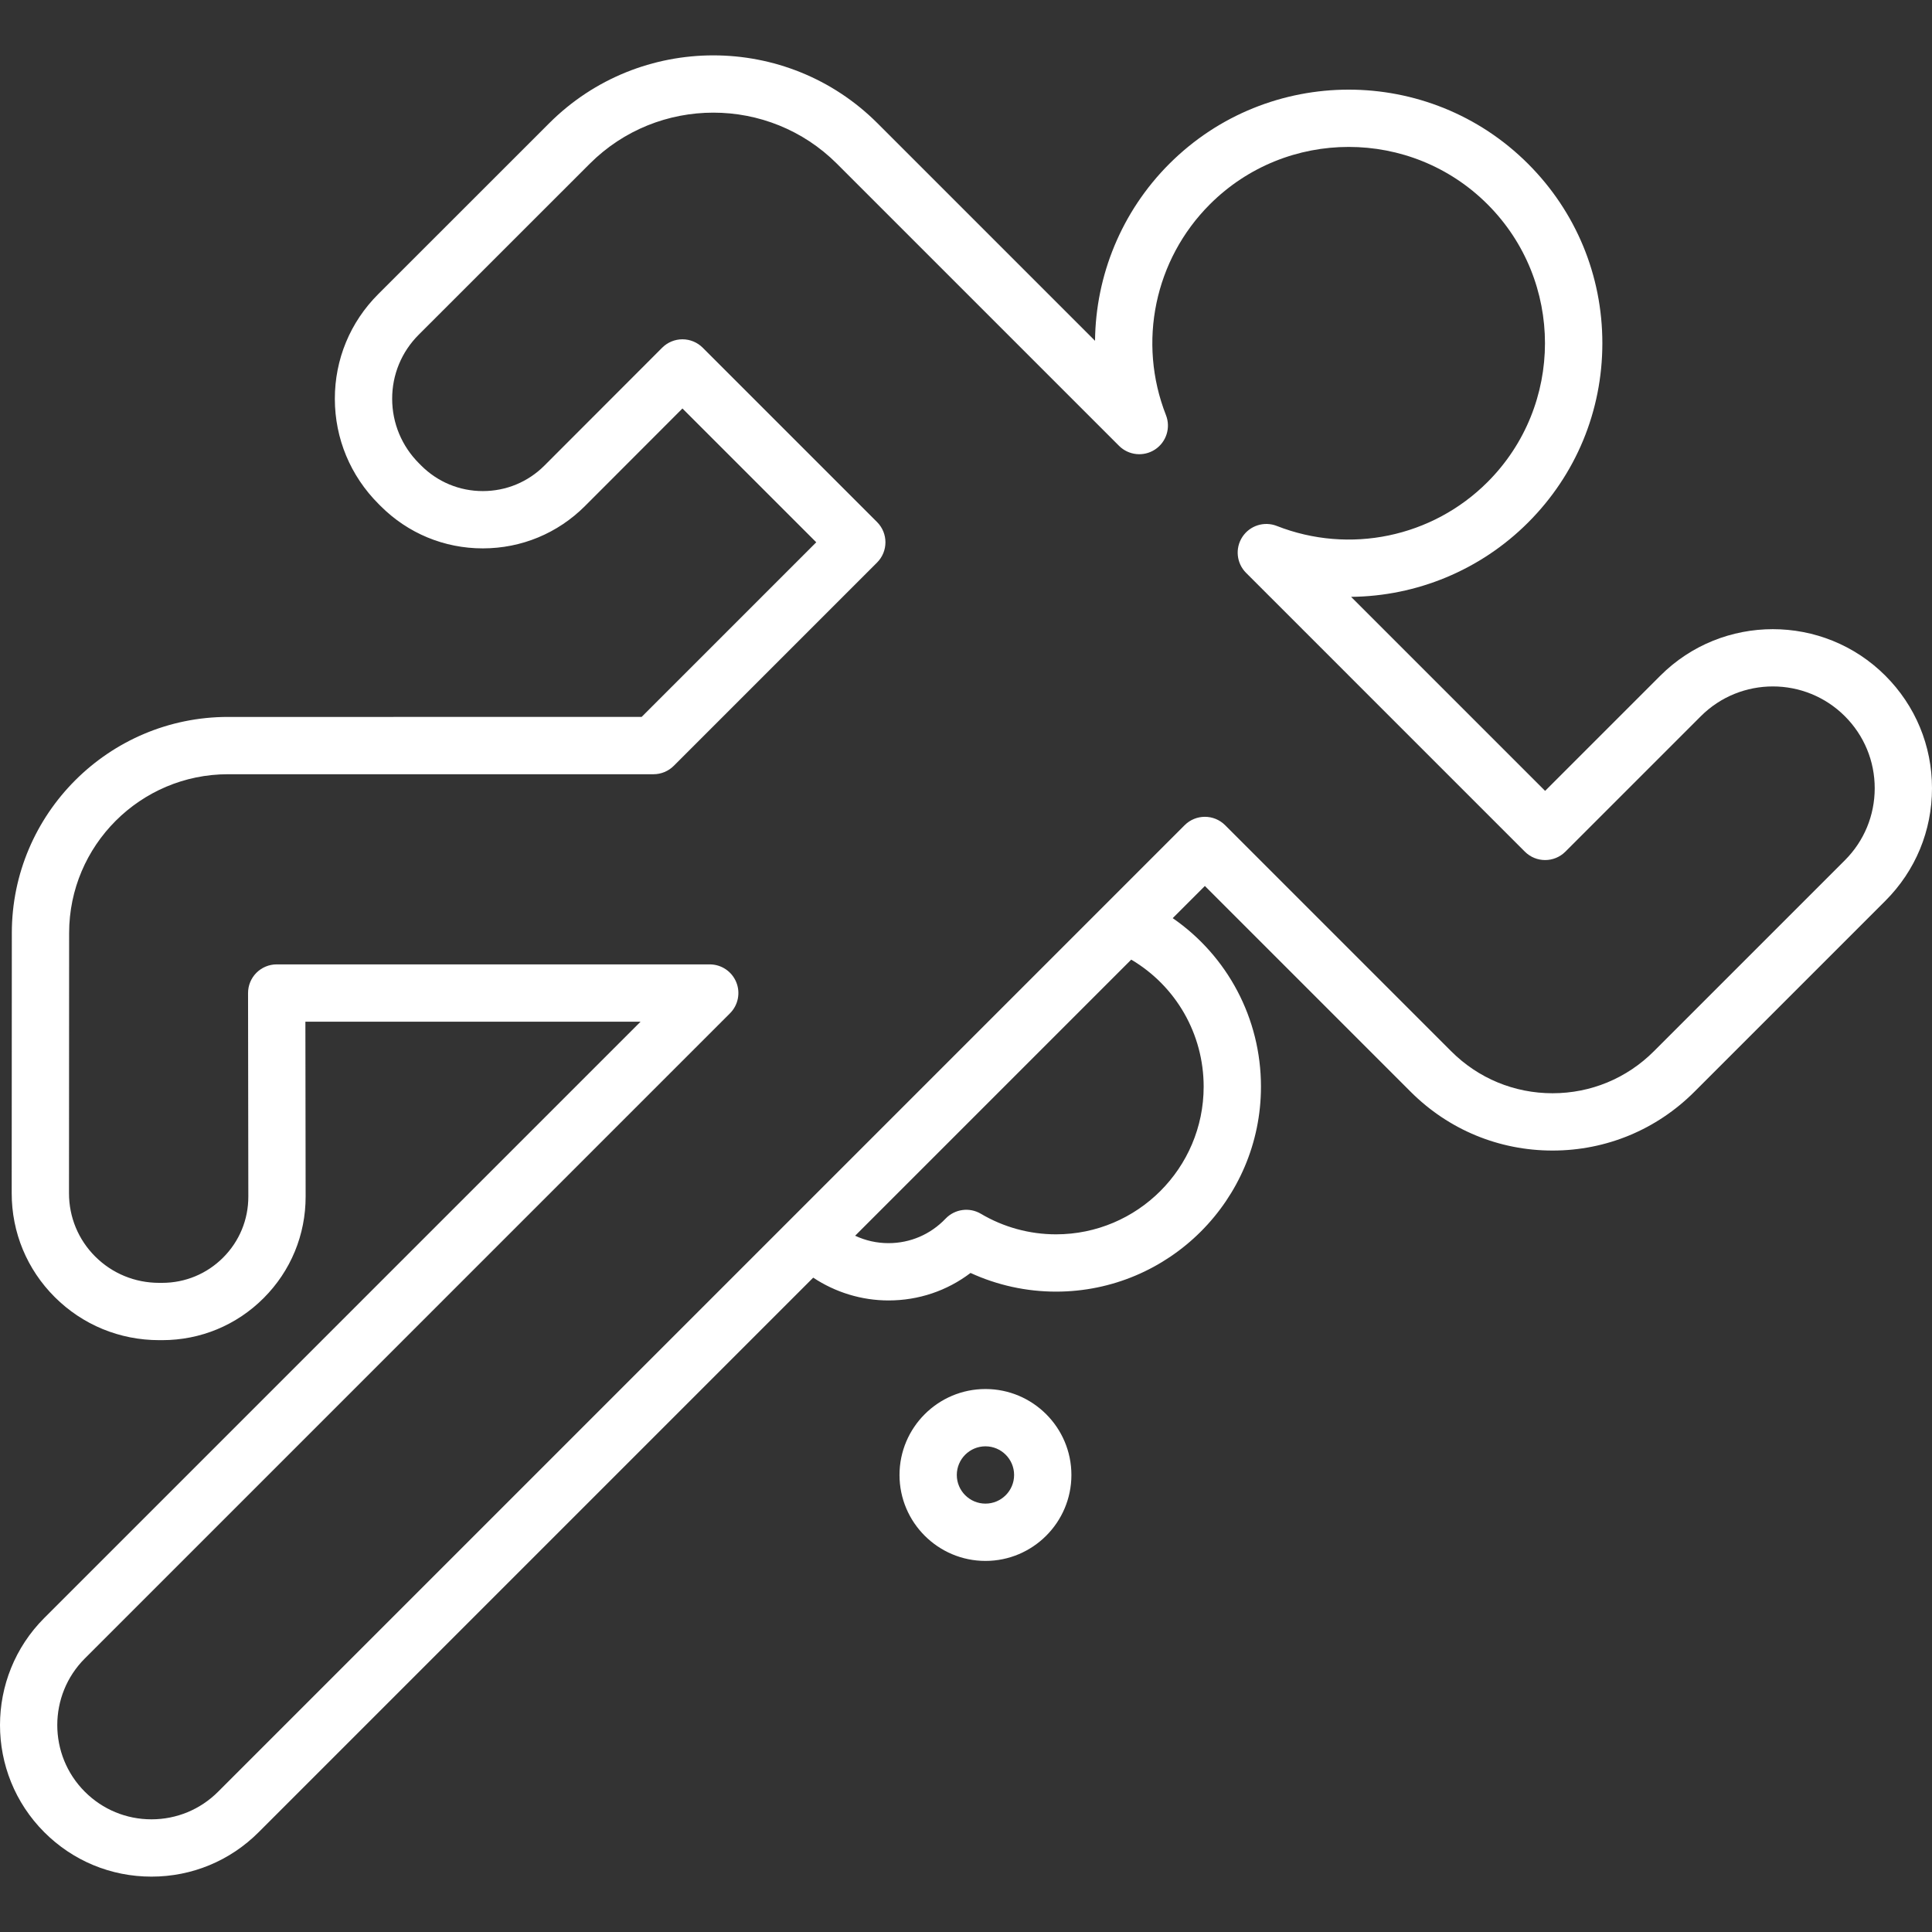 <?xml version="1.0" encoding="iso-8859-1"?>
<!-- Generator: Adobe Illustrator 18.0.0, SVG Export Plug-In . SVG Version: 6.00 Build 0)  -->
<!DOCTYPE svg PUBLIC "-//W3C//DTD SVG 1.1//EN" "http://www.w3.org/Graphics/SVG/1.1/DTD/svg11.dtd">
<svg version="1.1" id="Capa_1" xmlns="http://www.w3.org/2000/svg" xmlns:xlink="http://www.w3.org/1999/xlink" x="0px" y="0px"
	 viewBox="0 0 438.32 438.32" style="enable-background:new 0 0 438.32 438.32;" xml:space="preserve">
    <rect x="0" y="0" width="438.32" height="438.32" fill="#333333" stroke="none"/>
    <style>
    path {
        fill:white;
        }
    </style>
<g>
	<path d="M427.743,153.301L427.743,153.301c-14.079-14.079-36.987-14.079-51.065,0l-26.131,26.13l-44.021-44.021
		c14.8-0.143,29.288-5.991,40.15-16.854c10.87-10.87,16.856-25.322,16.856-40.694c0-15.373-5.986-29.825-16.856-40.695
		c-22.438-22.439-58.949-22.438-81.389,0c-10.862,10.864-16.711,25.352-16.854,40.151l-49.353-49.353
		c-20.534-20.534-53.946-20.538-74.479-0.009c-13.016,13.012-27.546,27.539-38.805,38.79c-6.353,6.349-9.843,14.79-9.829,23.768
		c0.014,8.979,3.536,17.438,9.918,23.82l0.479,0.48c6.19,6.19,14.42,9.598,23.173,9.598c0.004,0,0.007,0,0.01,0
		c8.757-0.002,16.988-3.416,23.178-9.611l22.104-22.128l30.358,30.358l-39.62,39.621H51.725c-27.036,0-49.036,21.991-49.042,49.021
		c-0.005,19.466-0.014,41.944-0.029,59.018c-0.008,8.919,3.464,17.297,9.775,23.592c6.313,6.295,14.724,9.762,23.685,9.762h0.676
		c8.702,0,16.882-3.391,23.031-9.549s9.529-14.341,9.518-23.044l-0.054-39.66h76.044L10.053,367.068
		c-13.404,13.404-13.404,35.215,0,48.62c6.493,6.493,15.127,10.07,24.31,10.07c9.184,0,17.816-3.576,24.31-10.07l125.823-125.823
		c5.025,3.331,10.974,5.172,17.083,5.172c6.825,0,13.28-2.187,18.611-6.238c6.061,2.783,12.678,4.238,19.389,4.238
		c25.641,0,46.5-20.86,46.5-46.5c0-15.516-7.622-29.672-20.022-38.233l7.298-7.298l46.695,46.695
		c8.596,8.596,20.023,13.33,32.18,13.33s23.584-4.734,32.179-13.33l43.335-43.333c6.819-6.82,10.576-15.888,10.576-25.533
		C438.32,169.189,434.563,160.121,427.743,153.301z M273.079,246.537c0,18.472-15.028,33.5-33.5,33.5
		c-5.997,0-11.889-1.612-17.038-4.662c-2.604-1.543-5.925-1.083-8.014,1.103c-3.423,3.585-8.021,5.559-12.948,5.559
		c-2.675,0-5.237-0.591-7.572-1.683l62.64-62.64C266.757,223.684,273.079,234.545,273.079,246.537z M418.551,195.175l-43.335,43.333
		c-6.14,6.14-14.303,9.522-22.986,9.522s-16.848-3.382-22.988-9.522l-51.29-51.291c-2.539-2.538-6.655-2.538-9.192,0L49.48,406.495
		c-4.037,4.038-9.406,6.262-15.117,6.262c-5.71,0-11.079-2.224-15.116-6.262c-8.336-8.336-8.336-21.899,0-30.235l146.37-146.371
		c1.859-1.859,2.416-4.655,1.409-7.083c-1.006-2.429-3.376-4.013-6.005-4.013H62.776c-1.726,0-3.38,0.686-4.6,1.907
		c-1.219,1.221-1.902,2.876-1.9,4.602l0.063,46.169c0.007,5.227-2.022,10.142-5.716,13.84s-8.606,5.735-13.833,5.735h-0.676
		c-5.495,0-10.646-2.119-14.505-5.966c-3.845-3.835-5.96-8.94-5.955-14.376c0.016-17.076,0.024-39.558,0.029-59.027
		c0.004-19.863,16.173-36.023,36.042-36.023h96.537c1.724,0,3.377-0.685,4.597-1.904l46.12-46.121c2.538-2.539,2.538-6.654,0-9.192
		l-39.553-39.553c-1.22-1.219-2.874-1.904-4.599-1.904s-3.378,0.686-4.597,1.906l-26.701,26.729
		c-3.734,3.738-8.7,5.797-13.984,5.799c-0.001,0-0.003,0-0.005,0c-5.281,0-10.246-2.056-13.982-5.792l-0.479-0.48
		c-3.932-3.931-6.101-9.133-6.109-14.647c-0.009-5.496,2.129-10.665,6.019-14.552c11.259-11.251,25.791-25.779,38.807-38.792
		c15.465-15.461,40.628-15.459,56.095,0.008l63.986,63.987c2.178,2.177,5.584,2.527,8.158,0.842
		c2.575-1.687,3.614-4.948,2.488-7.814c-6.483-16.511-2.575-35.279,9.958-47.813c17.37-17.369,45.633-17.371,63.005,0
		c17.37,17.37,17.37,45.634-0.001,63.004c-12.532,12.534-31.301,16.443-47.813,9.958c-2.863-1.124-6.128-0.086-7.813,2.489
		c-1.687,2.575-1.336,5.98,0.842,8.157l63.25,63.251c2.538,2.539,6.654,2.539,9.192,0l30.728-30.726
		c9.011-9.012,23.672-9.01,32.681,0h0.001c4.364,4.365,6.769,10.168,6.769,16.341C425.32,185.007,422.916,190.811,418.551,195.175z"
		/>
	<path d="M223.574,315.132c-10.752,0-19.5,8.748-19.5,19.5s8.748,19.5,19.5,19.5s19.5-8.748,19.5-19.5
		S234.326,315.132,223.574,315.132z M223.574,341.132c-3.584,0-6.5-2.916-6.5-6.5s2.916-6.5,6.5-6.5s6.5,2.916,6.5,6.5
		S227.158,341.132,223.574,341.132z"/>
</g>
<g>
</g>
<g>
</g>
<g>
</g>
<g>
</g>
<g>
</g>
<g>
</g>
<g>
</g>
<g>
</g>
<g>
</g>
<g>
</g>
<g>
</g>
<g>
</g>
<g>
</g>
<g>
</g>
<g>
</g>
</svg>
